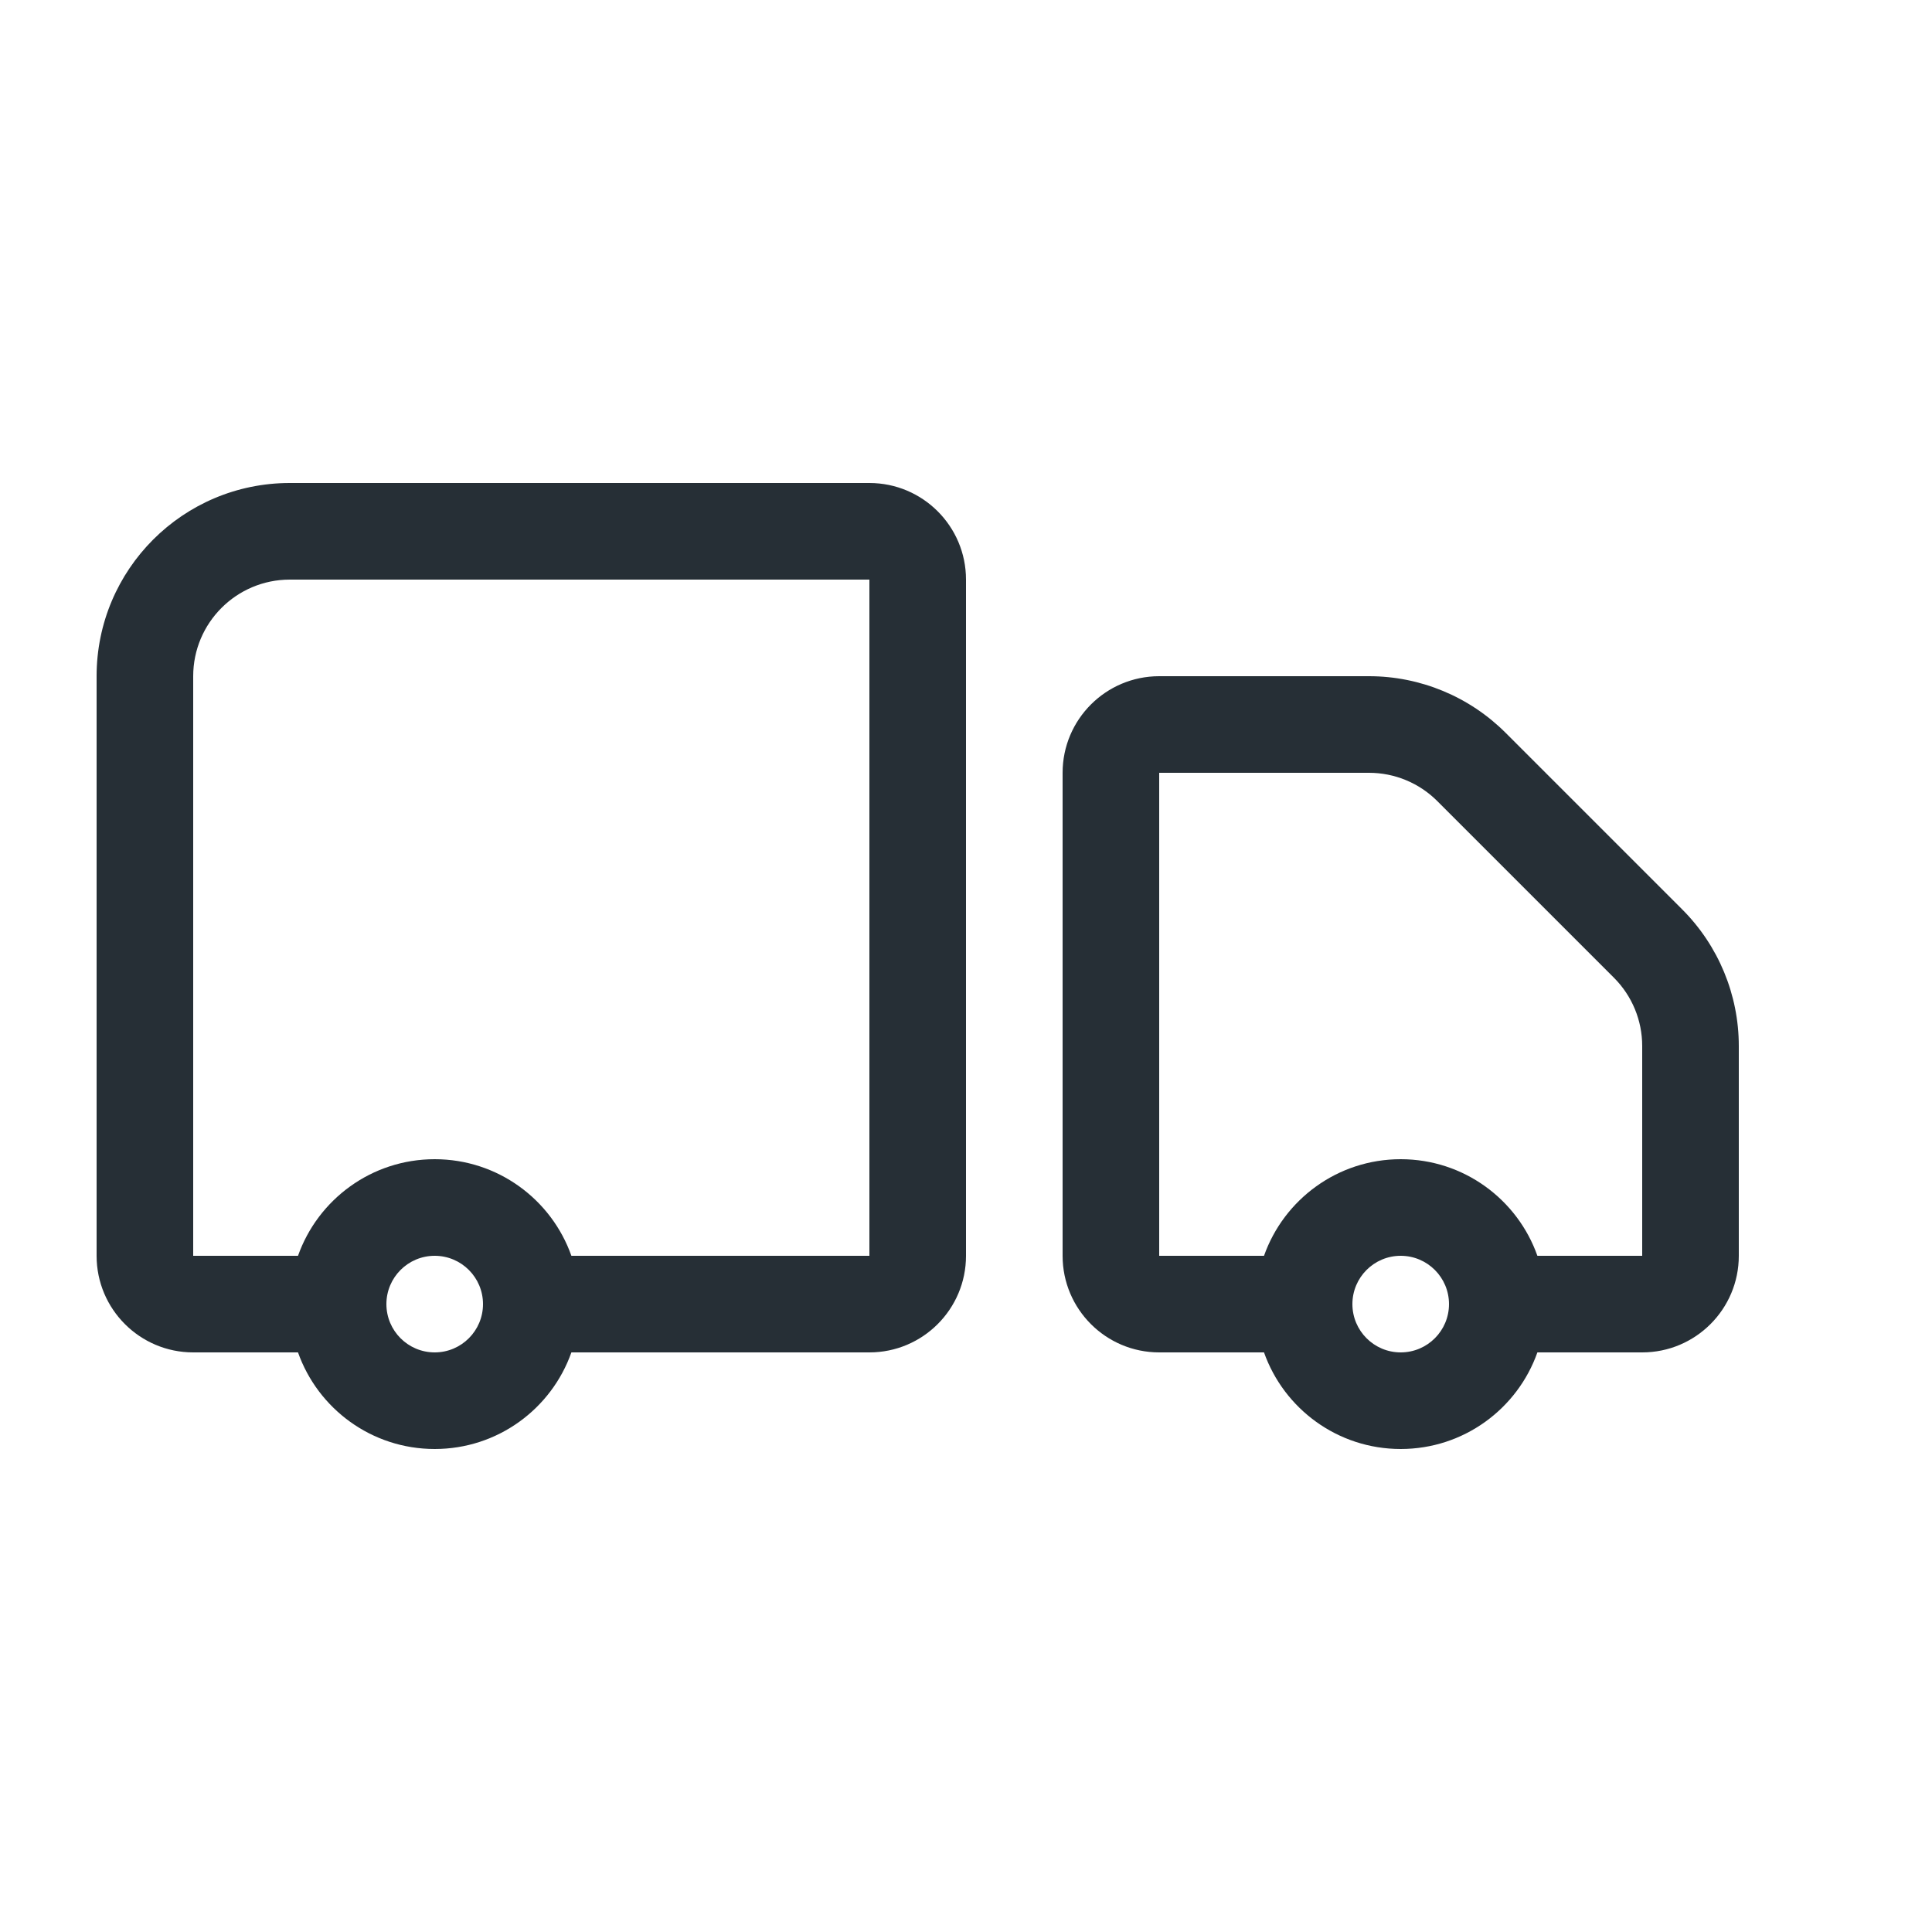 <?xml version="1.0" encoding="UTF-8"?>
<svg width="20px" height="20px" viewBox="0 0 20 20" version="1.1" xmlns="http://www.w3.org/2000/svg" xmlns:xlink="http://www.w3.org/1999/xlink">
    <!-- Generator: Sketch 54.1 (76490) - https://sketchapp.com -->
    <title>icon-20-o-assets</title>
    <desc>Created with Sketch.</desc>
    <g id="Icon" stroke="none" stroke-width="1" fill="none" fill-rule="evenodd">
        <g id="Index" transform="translate(-840, -414)" fill="#262F36">
            <g id="icon/20/assets" transform="translate(840, 414)">
                <path d="M3.085,13 C3.291,12.417 3.847,12 4.5,12 C5.153,12 5.709,12.417 5.915,13 L9,13 L9,6 L3,6 C2.448,6 2,6.448 2,7 L2,13 L3.085,13 L3.085,13 Z M5.915,14 C5.709,14.583 5.153,15 4.5,15 C3.847,15 3.291,14.583 3.085,14 L2,14 C1.448,14 1,13.552 1,13 L1,7 C1,5.895 1.895,5 3,5 L9,5 C9.552,5 10,5.448 10,6 L10,13 C10,13.552 9.552,14 9,14 L5.915,14 L5.915,14 Z M15.915,13 L17,13 L17,10.828 C17,10.563 16.895,10.309 16.707,10.121 L14.879,8.293 C14.691,8.105 14.437,8 14.172,8 L12,8 L12,13 L13.085,13 C13.291,12.417 13.847,12 14.5,12 C15.153,12 15.709,12.417 15.915,13 L15.915,13 Z M15.915,14 C15.709,14.583 15.153,15 14.5,15 C13.847,15 13.291,14.583 13.085,14 L12,14 C11.448,14 11,13.552 11,13 L11,8 C11,7.448 11.448,7 12,7 L14.172,7 C14.702,7 15.211,7.211 15.586,7.586 L17.414,9.414 C17.789,9.789 18,10.298 18,10.828 L18,13 C18,13.552 17.552,14 17,14 L15.915,14 L15.915,14 Z M4.5,14 C4.776,14 5,13.776 5,13.5 C5,13.224 4.776,13 4.5,13 C4.224,13 4,13.224 4,13.5 C4,13.776 4.224,14 4.5,14 Z M14.5,14 C14.776,14 15,13.776 15,13.5 C15,13.224 14.776,13 14.5,13 C14.224,13 14,13.224 14,13.5 C14,13.776 14.224,14 14.5,14 Z" id="Shape"></path>
            </g>
        </g>
    </g>
</svg>